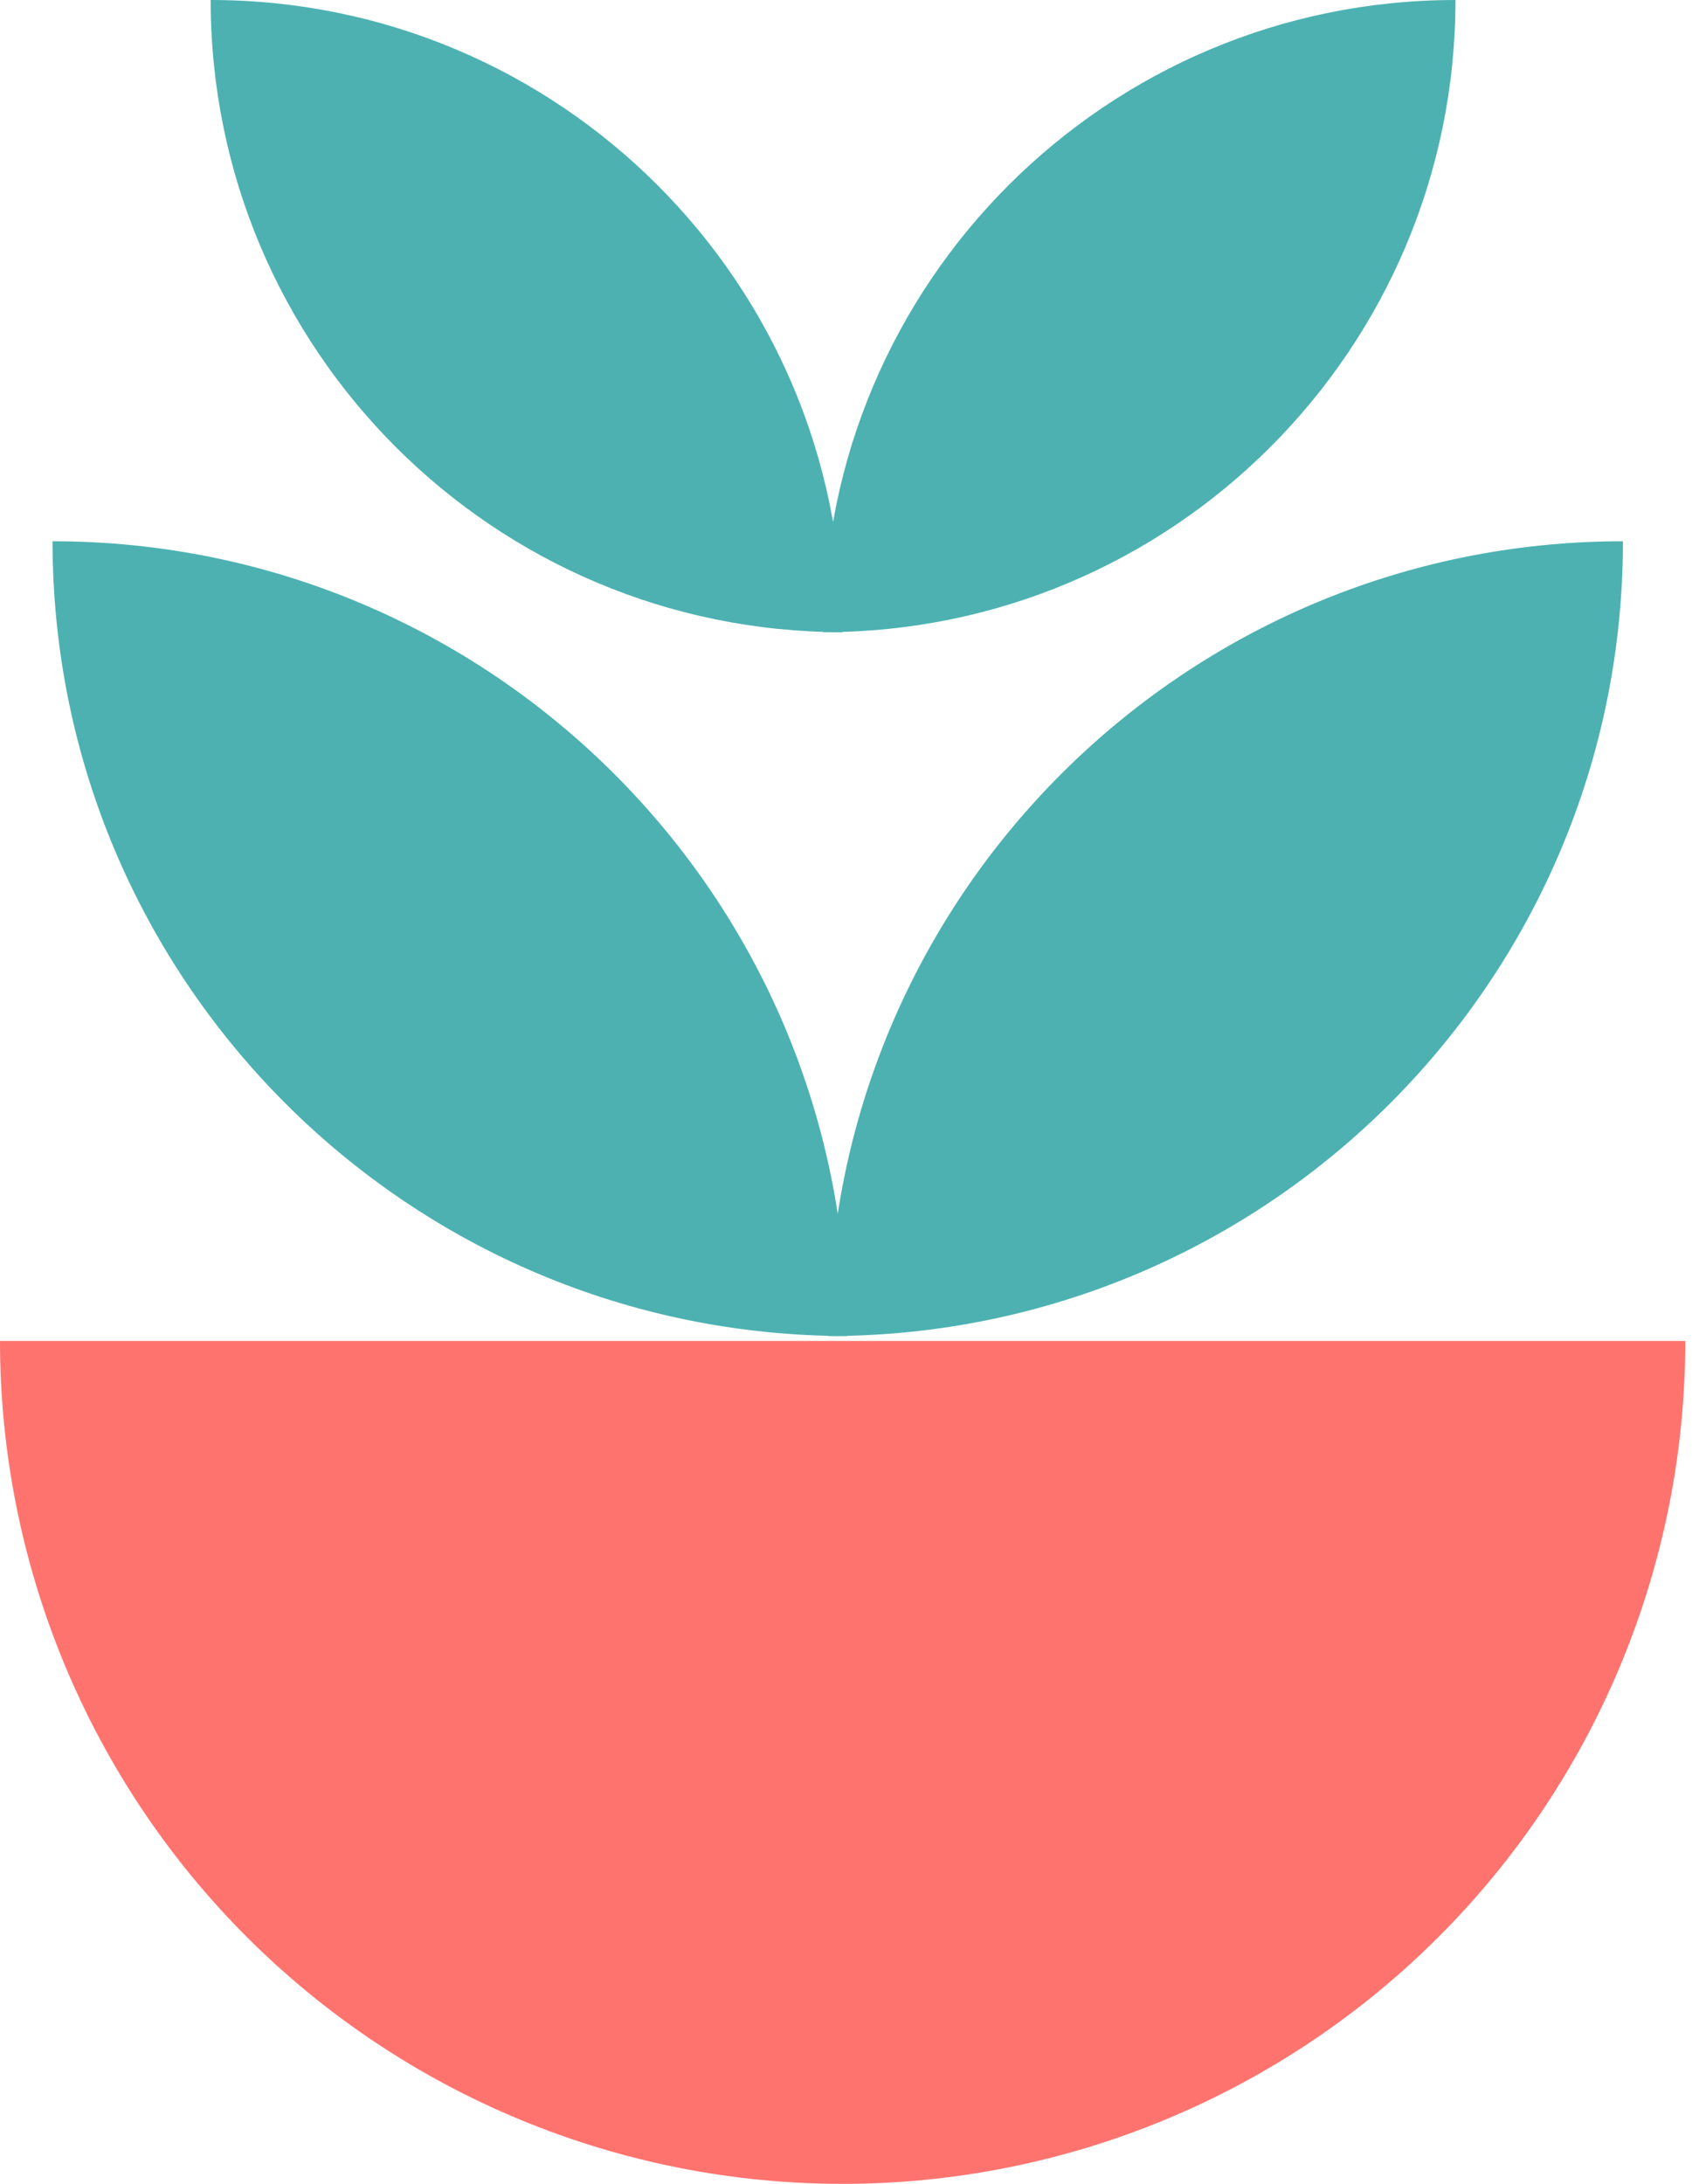 <svg width="155" height="200" viewBox="0 0 155 200" fill="none" xmlns="http://www.w3.org/2000/svg">
<g clip-path="url(#clip0_306_1831)">
<path d="M77.6 122.355C37.402 122.355 4.814 89.767 4.814 49.569C45.013 49.569 77.6 82.156 77.6 122.355Z" fill="#4DB1B1"/>
<path d="M77.193 57.895C45.219 57.895 19.298 31.974 19.298 0C51.273 -1.39764e-06 77.193 25.92 77.193 57.895Z" fill="#4DB1B1"/>
<path d="M75.888 122.355C116.086 122.355 148.674 89.767 148.674 49.569C108.475 49.569 75.888 82.156 75.888 122.355Z" fill="#4DB1B1"/>
<path d="M75.439 57.895C107.413 57.895 133.333 31.974 133.333 0C101.359 -1.39764e-06 75.439 25.92 75.439 57.895Z" fill="#4DB1B1"/>
<path d="M0 122.807C1.78979e-06 143.28 8.133 162.914 22.609 177.391C37.086 191.867 56.72 200 77.193 200C97.666 200 117.3 191.867 131.777 177.391C146.253 162.914 154.386 143.28 154.386 122.807H77.193H0Z" fill="#FF736E"/>
</g>
<defs>
<clipPath id="clip0_306_1831">
<rect width="154.386" height="200" fill="white"/>
</clipPath>
</defs>
</svg>
